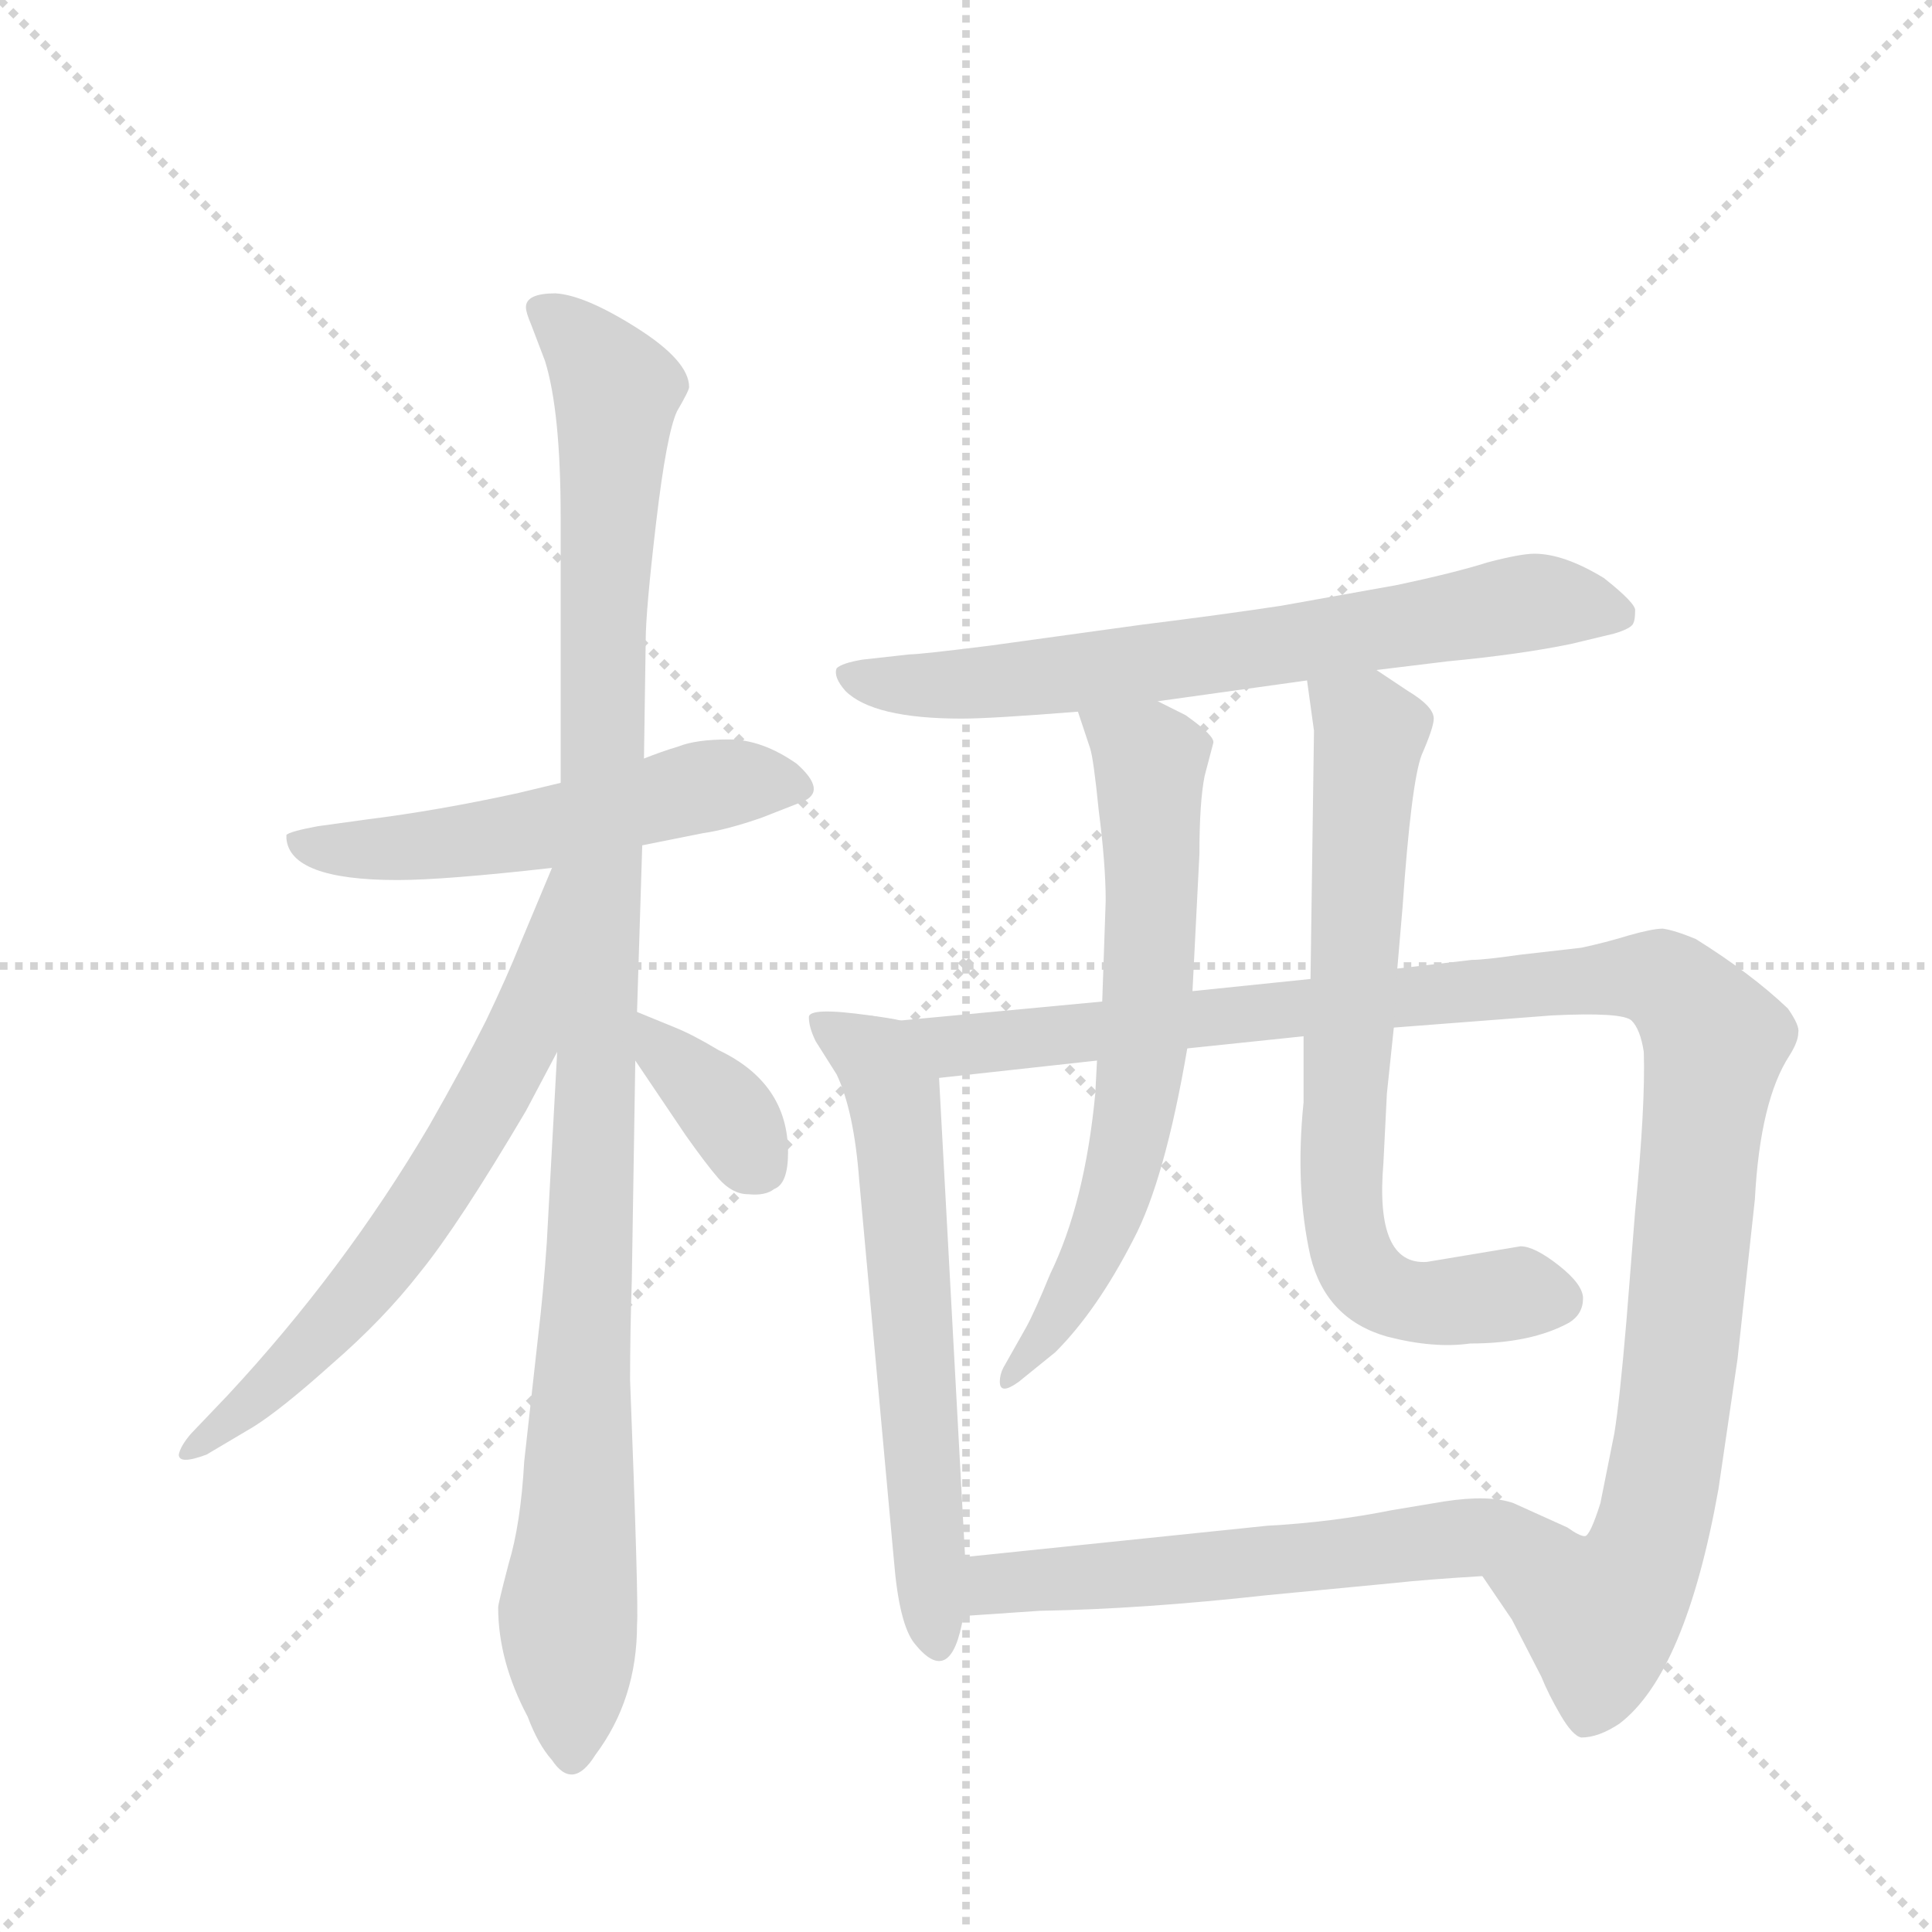 <svg version="1.1" viewBox="0 0 1024 1024" xmlns="http://www.w3.org/2000/svg">
  <g stroke="lightgray" stroke-dasharray="1,1" stroke-width="1" transform="scale(4, 4)">
    <line x1="0" y1="0" x2="256" y2="256"></line>
    <line x1="256" y1="0" x2="0" y2="256"></line>
    <line x1="128" y1="0" x2="128" y2="256"></line>
    <line x1="0" y1="128" x2="256" y2="128"></line>
  </g>
  <g transform="scale(0.92, -0.92) translate(60, -900)">
    <style type="text/css">
      
        @keyframes keyframes0 {
          from {
            stroke: blue;
            stroke-dashoffset: 550;
            stroke-width: 128;
          }
          64% {
            animation-timing-function: step-end;
            stroke: blue;
            stroke-dashoffset: 0;
            stroke-width: 128;
          }
          to {
            stroke: black;
            stroke-width: 1024;
          }
        }
        #make-me-a-hanzi-animation-0 {
          animation: keyframes0 0.698s both;
          animation-delay: 0s;
          animation-timing-function: linear;
        }
      
        @keyframes keyframes1 {
          from {
            stroke: blue;
            stroke-dashoffset: 1104;
            stroke-width: 128;
          }
          78% {
            animation-timing-function: step-end;
            stroke: blue;
            stroke-dashoffset: 0;
            stroke-width: 128;
          }
          to {
            stroke: black;
            stroke-width: 1024;
          }
        }
        #make-me-a-hanzi-animation-1 {
          animation: keyframes1 1.148s both;
          animation-delay: 0.698s;
          animation-timing-function: linear;
        }
      
        @keyframes keyframes2 {
          from {
            stroke: blue;
            stroke-dashoffset: 660;
            stroke-width: 128;
          }
          68% {
            animation-timing-function: step-end;
            stroke: blue;
            stroke-dashoffset: 0;
            stroke-width: 128;
          }
          to {
            stroke: black;
            stroke-width: 1024;
          }
        }
        #make-me-a-hanzi-animation-2 {
          animation: keyframes2 0.787s both;
          animation-delay: 1.846s;
          animation-timing-function: linear;
        }
      
        @keyframes keyframes3 {
          from {
            stroke: blue;
            stroke-dashoffset: 358;
            stroke-width: 128;
          }
          54% {
            animation-timing-function: step-end;
            stroke: blue;
            stroke-dashoffset: 0;
            stroke-width: 128;
          }
          to {
            stroke: black;
            stroke-width: 1024;
          }
        }
        #make-me-a-hanzi-animation-3 {
          animation: keyframes3 0.541s both;
          animation-delay: 2.633s;
          animation-timing-function: linear;
        }
      
        @keyframes keyframes4 {
          from {
            stroke: blue;
            stroke-dashoffset: 700;
            stroke-width: 128;
          }
          69% {
            animation-timing-function: step-end;
            stroke: blue;
            stroke-dashoffset: 0;
            stroke-width: 128;
          }
          to {
            stroke: black;
            stroke-width: 1024;
          }
        }
        #make-me-a-hanzi-animation-4 {
          animation: keyframes4 0.82s both;
          animation-delay: 3.174s;
          animation-timing-function: linear;
        }
      
        @keyframes keyframes5 {
          from {
            stroke: blue;
            stroke-dashoffset: 630;
            stroke-width: 128;
          }
          67% {
            animation-timing-function: step-end;
            stroke: blue;
            stroke-dashoffset: 0;
            stroke-width: 128;
          }
          to {
            stroke: black;
            stroke-width: 1024;
          }
        }
        #make-me-a-hanzi-animation-5 {
          animation: keyframes5 0.763s both;
          animation-delay: 3.994s;
          animation-timing-function: linear;
        }
      
        @keyframes keyframes6 {
          from {
            stroke: blue;
            stroke-dashoffset: 1155;
            stroke-width: 128;
          }
          79% {
            animation-timing-function: step-end;
            stroke: blue;
            stroke-dashoffset: 0;
            stroke-width: 128;
          }
          to {
            stroke: black;
            stroke-width: 1024;
          }
        }
        #make-me-a-hanzi-animation-6 {
          animation: keyframes6 1.19s both;
          animation-delay: 4.757s;
          animation-timing-function: linear;
        }
      
        @keyframes keyframes7 {
          from {
            stroke: blue;
            stroke-dashoffset: 671;
            stroke-width: 128;
          }
          69% {
            animation-timing-function: step-end;
            stroke: blue;
            stroke-dashoffset: 0;
            stroke-width: 128;
          }
          to {
            stroke: black;
            stroke-width: 1024;
          }
        }
        #make-me-a-hanzi-animation-7 {
          animation: keyframes7 0.796s both;
          animation-delay: 5.947s;
          animation-timing-function: linear;
        }
      
        @keyframes keyframes8 {
          from {
            stroke: blue;
            stroke-dashoffset: 725;
            stroke-width: 128;
          }
          70% {
            animation-timing-function: step-end;
            stroke: blue;
            stroke-dashoffset: 0;
            stroke-width: 128;
          }
          to {
            stroke: black;
            stroke-width: 1024;
          }
        }
        #make-me-a-hanzi-animation-8 {
          animation: keyframes8 0.84s both;
          animation-delay: 6.743s;
          animation-timing-function: linear;
        }
      
        @keyframes keyframes9 {
          from {
            stroke: blue;
            stroke-dashoffset: 608;
            stroke-width: 128;
          }
          66% {
            animation-timing-function: step-end;
            stroke: blue;
            stroke-dashoffset: 0;
            stroke-width: 128;
          }
          to {
            stroke: black;
            stroke-width: 1024;
          }
        }
        #make-me-a-hanzi-animation-9 {
          animation: keyframes9 0.745s both;
          animation-delay: 7.583s;
          animation-timing-function: linear;
        }
      
    </style>
    
      <path d="M 169 393 Q 196 393 258 400 L 310 413 L 345 420 Q 359 422 379 429 L 402 438 Q 417 444 399 460 Q 379 474 360 474 Q 341 474 331 470 Q 321 467 311 463 L 263 449 L 238 443 Q 192 433 152 428 L 123 424 Q 107 421 105 419 L 105 417 Q 107 393 169 393 Z" fill="lightgray"></path>
    
      <path d="M 261 294 L 255 184 Q 253 155 250 130 L 242 58 Q 240 22 233 -1 Q 227 -24 227 -26 Q 227 -57 244 -89 Q 250 -105 258 -114 Q 270 -132 283 -111 Q 307 -79 307 -36 Q 308 -24 303 105 Q 303 132 304 163 L 306 289 L 307 317 L 310 413 L 311 463 L 312 531 Q 312 548 318 599 Q 324 650 330 663 Q 337 675 337 677 Q 337 692 307 711 Q 277 730 260 731 Q 243 731 243 723 Q 243 720 246 713 L 254 692 Q 263 663 263 602 L 263 449 L 261 294 Z" fill="lightgray"></path>
    
      <path d="M 258 400 L 240 357 Q 232 337 220 312 Q 207 286 187 251 Q 138 168 71 96 L 50 74 Q 44 67 43 62 Q 43 56 59 62 L 86 78 Q 102 88 131 114 Q 161 140 182 167 Q 204 194 243 260 L 261 294 C 331 427 270 428 258 400 Z" fill="lightgray"></path>
    
      <path d="M 306 289 L 335 246 Q 347 229 354 221 Q 362 212 371 212 Q 381 211 386 215 Q 394 218 394 236 Q 394 276 354 295 Q 339 304 329 308 L 307 317 C 280 328 289 314 306 289 Z" fill="lightgray"></path>
    
      <path d="M 733 514 L 774 519 Q 816 523 845 529 L 870 535 Q 880 538 881 541 Q 882 543 882 548 Q 883 552 864 567 Q 841 581 824 581 Q 816 581 797 576 Q 778 570 745 563 L 678 551 Q 645 546 597 540 L 510 528 Q 470 523 464 523 L 437 520 Q 425 518 422 515 Q 420 510 427 502 Q 443 486 494 486 Q 511 486 561 490 L 607 496 L 693 508 L 733 514 Z" fill="lightgray"></path>
    
      <path d="M 441 315 Q 406 320 406 314 Q 406 308 410 300 L 422 281 Q 432 260 435 220 L 455 1 Q 458 -36 467 -47 Q 488 -73 495 -31 L 496 3 L 481 279 C 479 309 471 311 441 315 Z" fill="lightgray"></path>
    
      <path d="M 575 323 L 458 312 L 441 315 C 411 317 451 276 481 279 L 572 289 L 624 296 L 691 303 L 743 308 L 834 315 Q 875 317 880 312 Q 885 307 887 294 Q 888 263 882 202 L 877 139 Q 873 92 870 74 L 862 34 Q 856 15 853 15 C 842 -13 777 17 794 -8 L 811 -33 L 828 -66 Q 832 -76 839 -88 Q 846 -100 851 -101 Q 861 -101 873 -93 Q 911 -64 930 42 L 941 117 L 951 209 Q 954 266 971 292 Q 976 300 976 305 Q 977 309 970 319 Q 949 339 917 359 Q 905 364 898 365 Q 892 365 878 361 Q 865 357 851 354 L 816 350 Q 795 347 788 347 L 745 342 L 695 336 L 627 329 L 575 323 Z" fill="lightgray"></path>
    
      <path d="M 561 490 L 568 469 Q 570 463 573 433 Q 577 402 577 381 L 575 323 L 572 289 L 571 270 Q 565 207 545 166 Q 536 144 531 135 L 518 112 Q 516 108 516 104 Q 516 96 527 104 L 548 121 Q 572 145 593 186 Q 611 220 624 296 L 627 329 L 631 408 Q 631 438 634 453 L 639 472 Q 640 476 623 488 L 607 496 C 580 509 552 518 561 490 Z" fill="lightgray"></path>
    
      <path d="M 745 342 L 748 377 Q 753 449 759 465 Q 766 481 766 486 Q 766 493 751 502 L 733 514 C 708 531 689 538 693 508 L 697 479 L 695 336 L 691 303 L 691 265 Q 686 216 695 176 Q 704 140 739 130 Q 766 123 787 126 Q 822 126 844 138 Q 852 143 852 152 Q 852 160 838 171 Q 824 182 816 182 L 762 173 Q 732 171 737 230 L 739 270 L 743 308 L 745 342 Z" fill="lightgray"></path>
    
      <path d="M 495 -31 L 539 -28 Q 598 -27 670 -19 L 743 -12 Q 761 -10 794 -8 C 824 -6 880 2 853 15 Q 850 15 843 20 L 812 34 Q 798 39 772 35 L 742 30 Q 707 23 670 21 L 496 3 C 466 0 465 -33 495 -31 Z" fill="lightgray"></path>
    
    
      <clipPath id="make-me-a-hanzi-clip-0">
        <path d="M 169 393 Q 196 393 258 400 L 310 413 L 345 420 Q 359 422 379 429 L 402 438 Q 417 444 399 460 Q 379 474 360 474 Q 341 474 331 470 Q 321 467 311 463 L 263 449 L 238 443 Q 192 433 152 428 L 123 424 Q 107 421 105 419 L 105 417 Q 107 393 169 393 Z"></path>
      </clipPath>
      <path clip-path="url(#make-me-a-hanzi-clip-0)" d="M 109 418 L 140 409 L 184 412 L 246 420 L 353 448 L 397 449" fill="none" id="make-me-a-hanzi-animation-0" stroke-dasharray="422 844" stroke-linecap="round"></path>
    
      <clipPath id="make-me-a-hanzi-clip-1">
        <path d="M 261 294 L 255 184 Q 253 155 250 130 L 242 58 Q 240 22 233 -1 Q 227 -24 227 -26 Q 227 -57 244 -89 Q 250 -105 258 -114 Q 270 -132 283 -111 Q 307 -79 307 -36 Q 308 -24 303 105 Q 303 132 304 163 L 306 289 L 307 317 L 310 413 L 311 463 L 312 531 Q 312 548 318 599 Q 324 650 330 663 Q 337 675 337 677 Q 337 692 307 711 Q 277 730 260 731 Q 243 731 243 723 Q 243 720 246 713 L 254 692 Q 263 663 263 602 L 263 449 L 261 294 Z"></path>
      </clipPath>
      <path clip-path="url(#make-me-a-hanzi-clip-1)" d="M 253 721 L 295 677 L 280 171 L 267 -28 L 270 -109" fill="none" id="make-me-a-hanzi-animation-1" stroke-dasharray="976 1952" stroke-linecap="round"></path>
    
      <clipPath id="make-me-a-hanzi-clip-2">
        <path d="M 258 400 L 240 357 Q 232 337 220 312 Q 207 286 187 251 Q 138 168 71 96 L 50 74 Q 44 67 43 62 Q 43 56 59 62 L 86 78 Q 102 88 131 114 Q 161 140 182 167 Q 204 194 243 260 L 261 294 C 331 427 270 428 258 400 Z"></path>
      </clipPath>
      <path clip-path="url(#make-me-a-hanzi-clip-2)" d="M 262 393 L 257 392 L 240 302 L 191 215 L 126 131 L 49 66" fill="none" id="make-me-a-hanzi-animation-2" stroke-dasharray="532 1064" stroke-linecap="round"></path>
    
      <clipPath id="make-me-a-hanzi-clip-3">
        <path d="M 306 289 L 335 246 Q 347 229 354 221 Q 362 212 371 212 Q 381 211 386 215 Q 394 218 394 236 Q 394 276 354 295 Q 339 304 329 308 L 307 317 C 280 328 289 314 306 289 Z"></path>
      </clipPath>
      <path clip-path="url(#make-me-a-hanzi-clip-3)" d="M 311 310 L 357 262 L 375 231" fill="none" id="make-me-a-hanzi-animation-3" stroke-dasharray="230 460" stroke-linecap="round"></path>
    
      <clipPath id="make-me-a-hanzi-clip-4">
        <path d="M 733 514 L 774 519 Q 816 523 845 529 L 870 535 Q 880 538 881 541 Q 882 543 882 548 Q 883 552 864 567 Q 841 581 824 581 Q 816 581 797 576 Q 778 570 745 563 L 678 551 Q 645 546 597 540 L 510 528 Q 470 523 464 523 L 437 520 Q 425 518 422 515 Q 420 510 427 502 Q 443 486 494 486 Q 511 486 561 490 L 607 496 L 693 508 L 733 514 Z"></path>
      </clipPath>
      <path clip-path="url(#make-me-a-hanzi-clip-4)" d="M 432 511 L 456 505 L 533 509 L 827 554 L 871 546" fill="none" id="make-me-a-hanzi-animation-4" stroke-dasharray="572 1144" stroke-linecap="round"></path>
    
      <clipPath id="make-me-a-hanzi-clip-5">
        <path d="M 441 315 Q 406 320 406 314 Q 406 308 410 300 L 422 281 Q 432 260 435 220 L 455 1 Q 458 -36 467 -47 Q 488 -73 495 -31 L 496 3 L 481 279 C 479 309 471 311 441 315 Z"></path>
      </clipPath>
      <path clip-path="url(#make-me-a-hanzi-clip-5)" d="M 413 308 L 430 302 L 455 266 L 479 -45" fill="none" id="make-me-a-hanzi-animation-5" stroke-dasharray="502 1004" stroke-linecap="round"></path>
    
      <clipPath id="make-me-a-hanzi-clip-6">
        <path d="M 575 323 L 458 312 L 441 315 C 411 317 451 276 481 279 L 572 289 L 624 296 L 691 303 L 743 308 L 834 315 Q 875 317 880 312 Q 885 307 887 294 Q 888 263 882 202 L 877 139 Q 873 92 870 74 L 862 34 Q 856 15 853 15 C 842 -13 777 17 794 -8 L 811 -33 L 828 -66 Q 832 -76 839 -88 Q 846 -100 851 -101 Q 861 -101 873 -93 Q 911 -64 930 42 L 941 117 L 951 209 Q 954 266 971 292 Q 976 300 976 305 Q 977 309 970 319 Q 949 339 917 359 Q 905 364 898 365 Q 892 365 878 361 Q 865 357 851 354 L 816 350 Q 795 347 788 347 L 745 342 L 695 336 L 627 329 L 575 323 Z"></path>
      </clipPath>
      <path clip-path="url(#make-me-a-hanzi-clip-6)" d="M 453 310 L 487 297 L 877 338 L 906 329 L 928 300 L 892 19 L 880 -11 L 862 -31 L 804 -11" fill="none" id="make-me-a-hanzi-animation-6" stroke-dasharray="1027 2054" stroke-linecap="round"></path>
    
      <clipPath id="make-me-a-hanzi-clip-7">
        <path d="M 561 490 L 568 469 Q 570 463 573 433 Q 577 402 577 381 L 575 323 L 572 289 L 571 270 Q 565 207 545 166 Q 536 144 531 135 L 518 112 Q 516 108 516 104 Q 516 96 527 104 L 548 121 Q 572 145 593 186 Q 611 220 624 296 L 627 329 L 631 408 Q 631 438 634 453 L 639 472 Q 640 476 623 488 L 607 496 C 580 509 552 518 561 490 Z"></path>
      </clipPath>
      <path clip-path="url(#make-me-a-hanzi-clip-7)" d="M 569 487 L 602 461 L 603 354 L 596 273 L 574 186 L 552 145 L 522 107" fill="none" id="make-me-a-hanzi-animation-7" stroke-dasharray="543 1086" stroke-linecap="round"></path>
    
      <clipPath id="make-me-a-hanzi-clip-8">
        <path d="M 745 342 L 748 377 Q 753 449 759 465 Q 766 481 766 486 Q 766 493 751 502 L 733 514 C 708 531 689 538 693 508 L 697 479 L 695 336 L 691 303 L 691 265 Q 686 216 695 176 Q 704 140 739 130 Q 766 123 787 126 Q 822 126 844 138 Q 852 143 852 152 Q 852 160 838 171 Q 824 182 816 182 L 762 173 Q 732 171 737 230 L 739 270 L 743 308 L 745 342 Z"></path>
      </clipPath>
      <path clip-path="url(#make-me-a-hanzi-clip-8)" d="M 701 502 L 729 478 L 713 226 L 719 176 L 731 160 L 751 151 L 838 151" fill="none" id="make-me-a-hanzi-animation-8" stroke-dasharray="597 1194" stroke-linecap="round"></path>
    
      <clipPath id="make-me-a-hanzi-clip-9">
        <path d="M 495 -31 L 539 -28 Q 598 -27 670 -19 L 743 -12 Q 761 -10 794 -8 C 824 -6 880 2 853 15 Q 850 15 843 20 L 812 34 Q 798 39 772 35 L 742 30 Q 707 23 670 21 L 496 3 C 466 0 465 -33 495 -31 Z"></path>
      </clipPath>
      <path clip-path="url(#make-me-a-hanzi-clip-9)" d="M 502 -26 L 510 -14 L 521 -11 L 803 17 L 845 12" fill="none" id="make-me-a-hanzi-animation-9" stroke-dasharray="480 960" stroke-linecap="round"></path>
    
  </g>
</svg>